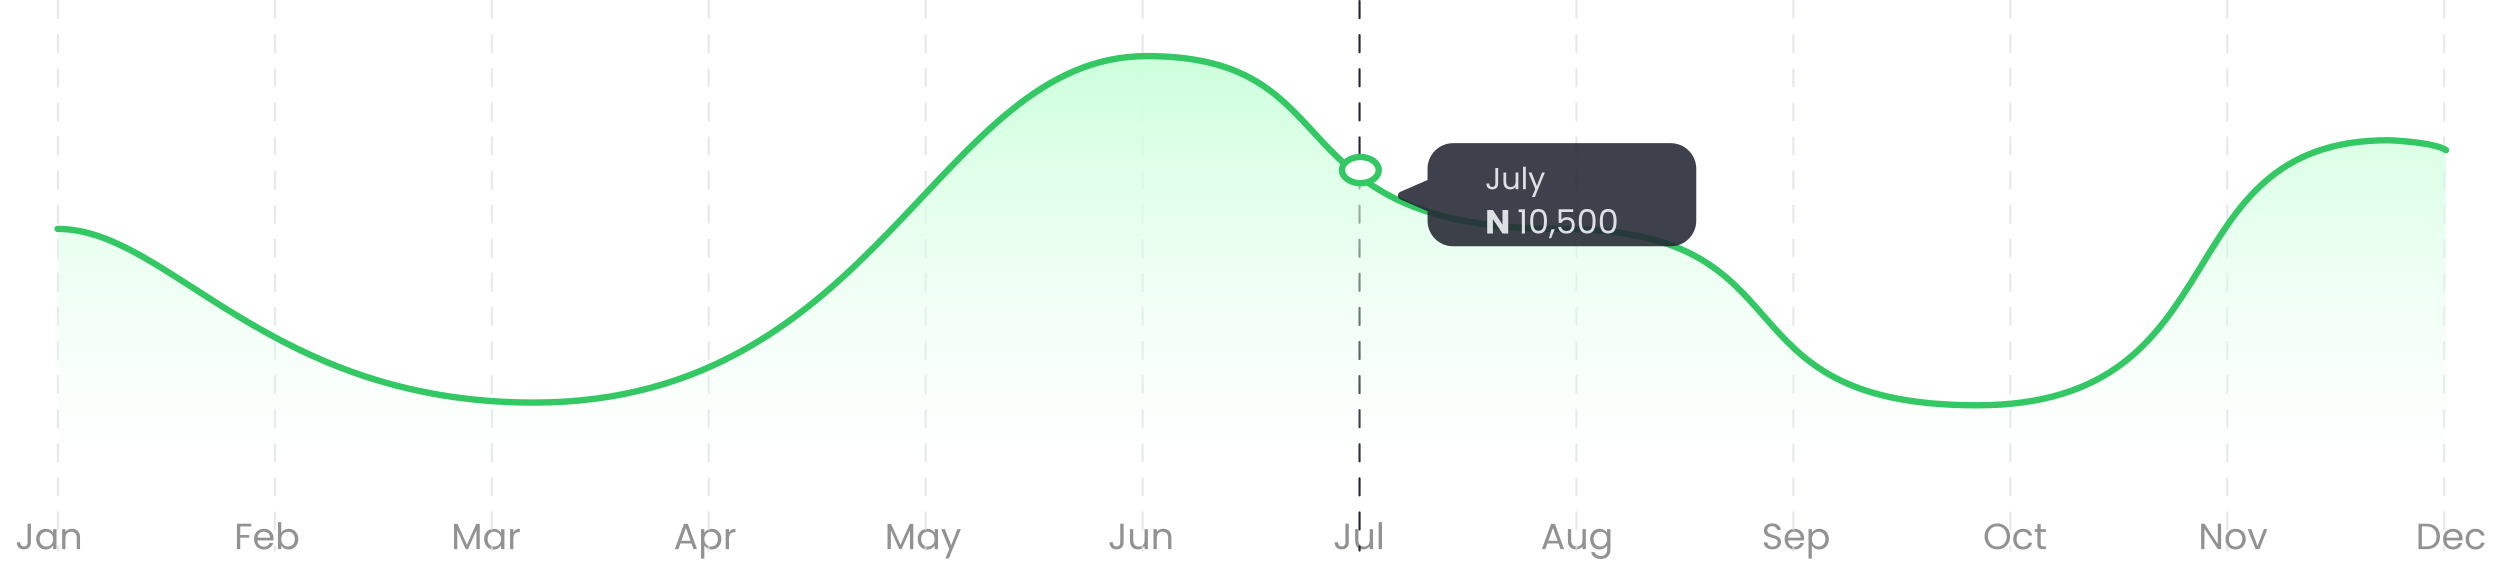 <svg width="792" height="178" viewBox="0 0 792 178" fill="none" xmlns="http://www.w3.org/2000/svg">
<path d="M9.797 165.912V171.865C9.797 172.527 9.593 173.059 9.185 173.46C8.776 173.853 8.237 174.049 7.567 174.049C6.888 174.049 6.345 173.849 5.937 173.448C5.528 173.04 5.324 172.485 5.324 171.784H6.376C6.384 172.177 6.484 172.496 6.677 172.743C6.877 172.99 7.174 173.113 7.567 173.113C7.96 173.113 8.252 172.997 8.445 172.766C8.638 172.527 8.734 172.227 8.734 171.865V165.912H9.797ZM11.477 170.778C11.477 170.131 11.608 169.564 11.87 169.079C12.132 168.586 12.49 168.204 12.945 167.935C13.407 167.665 13.919 167.53 14.482 167.53C15.037 167.53 15.518 167.65 15.927 167.888C16.335 168.127 16.64 168.428 16.84 168.79V167.634H17.903V173.968H16.84V172.789C16.632 173.159 16.32 173.467 15.904 173.714C15.495 173.953 15.017 174.072 14.47 174.072C13.908 174.072 13.399 173.934 12.945 173.656C12.49 173.379 12.132 172.99 11.87 172.489C11.608 171.988 11.477 171.418 11.477 170.778ZM16.84 170.79C16.84 170.312 16.744 169.896 16.551 169.541C16.358 169.187 16.096 168.917 15.765 168.732C15.441 168.54 15.083 168.443 14.69 168.443C14.297 168.443 13.939 168.536 13.615 168.721C13.291 168.906 13.033 169.175 12.841 169.53C12.648 169.884 12.552 170.3 12.552 170.778C12.552 171.264 12.648 171.687 12.841 172.05C13.033 172.404 13.291 172.678 13.615 172.87C13.939 173.055 14.297 173.148 14.69 173.148C15.083 173.148 15.441 173.055 15.765 172.87C16.096 172.678 16.358 172.404 16.551 172.05C16.744 171.687 16.84 171.267 16.84 170.79ZM22.767 167.519C23.538 167.519 24.162 167.754 24.639 168.224C25.117 168.686 25.356 169.356 25.356 170.235V173.968H24.316V170.385C24.316 169.753 24.158 169.272 23.842 168.94C23.526 168.601 23.094 168.432 22.547 168.432C21.992 168.432 21.549 168.605 21.218 168.952C20.894 169.299 20.733 169.803 20.733 170.466V173.968H19.681V167.634H20.733V168.536C20.941 168.212 21.222 167.962 21.576 167.784C21.939 167.607 22.335 167.519 22.767 167.519Z" fill="#929292"/>
<path d="M79.616 165.912V166.767H76.113V169.483H78.957V170.339H76.113V173.968H75.062V165.912H79.616ZM86.665 170.558C86.665 170.759 86.654 170.971 86.631 171.194H81.568C81.607 171.818 81.819 172.308 82.204 172.662C82.597 173.009 83.071 173.182 83.626 173.182C84.08 173.182 84.458 173.078 84.758 172.87C85.067 172.654 85.282 172.369 85.406 172.015H86.538C86.369 172.624 86.03 173.121 85.521 173.506C85.013 173.883 84.381 174.072 83.626 174.072C83.025 174.072 82.485 173.937 82.007 173.668C81.537 173.398 81.167 173.017 80.898 172.523C80.628 172.023 80.493 171.445 80.493 170.79C80.493 170.135 80.624 169.561 80.886 169.067C81.148 168.574 81.514 168.197 81.984 167.935C82.462 167.665 83.009 167.53 83.626 167.53C84.227 167.53 84.758 167.661 85.221 167.923C85.683 168.185 86.037 168.547 86.284 169.01C86.538 169.464 86.665 169.981 86.665 170.558ZM85.579 170.339C85.579 169.938 85.49 169.595 85.313 169.31C85.136 169.017 84.893 168.798 84.585 168.651C84.284 168.497 83.949 168.42 83.579 168.42C83.048 168.42 82.593 168.59 82.215 168.929C81.846 169.268 81.634 169.738 81.58 170.339H85.579ZM89.106 168.813C89.322 168.435 89.637 168.127 90.053 167.888C90.47 167.65 90.944 167.53 91.475 167.53C92.046 167.53 92.558 167.665 93.013 167.935C93.467 168.204 93.826 168.586 94.088 169.079C94.35 169.564 94.481 170.131 94.481 170.778C94.481 171.418 94.35 171.988 94.088 172.489C93.826 172.99 93.463 173.379 93.001 173.656C92.546 173.934 92.038 174.072 91.475 174.072C90.928 174.072 90.447 173.953 90.03 173.714C89.622 173.475 89.314 173.171 89.106 172.801V173.968H88.054V165.415H89.106V168.813ZM93.406 170.778C93.406 170.3 93.309 169.884 93.117 169.53C92.924 169.175 92.662 168.906 92.331 168.721C92.007 168.536 91.649 168.443 91.256 168.443C90.87 168.443 90.512 168.54 90.181 168.732C89.857 168.917 89.595 169.191 89.395 169.553C89.202 169.907 89.106 170.32 89.106 170.79C89.106 171.267 89.202 171.687 89.395 172.05C89.595 172.404 89.857 172.678 90.181 172.87C90.512 173.055 90.87 173.148 91.256 173.148C91.649 173.148 92.007 173.055 92.331 172.87C92.662 172.678 92.924 172.404 93.117 172.05C93.309 171.687 93.406 171.264 93.406 170.778Z" fill="#929292"/>
<path d="M151.989 165.97V173.968H150.937V168.004L148.279 173.968H147.539L144.869 167.992V173.968H143.817V165.97H144.95L147.909 172.581L150.868 165.97H151.989ZM153.38 170.778C153.38 170.131 153.511 169.564 153.773 169.079C154.035 168.586 154.393 168.204 154.848 167.935C155.31 167.665 155.823 167.53 156.385 167.53C156.94 167.53 157.422 167.65 157.83 167.888C158.239 168.127 158.543 168.428 158.743 168.79V167.634H159.807V173.968H158.743V172.789C158.535 173.159 158.223 173.467 157.807 173.714C157.399 173.953 156.921 174.072 156.374 174.072C155.811 174.072 155.303 173.934 154.848 173.656C154.393 173.379 154.035 172.99 153.773 172.489C153.511 171.988 153.38 171.418 153.38 170.778ZM158.743 170.79C158.743 170.312 158.647 169.896 158.454 169.541C158.262 169.187 158 168.917 157.668 168.732C157.345 168.54 156.986 168.443 156.593 168.443C156.2 168.443 155.842 168.536 155.518 168.721C155.195 168.906 154.937 169.175 154.744 169.53C154.551 169.884 154.455 170.3 154.455 170.778C154.455 171.264 154.551 171.687 154.744 172.05C154.937 172.404 155.195 172.678 155.518 172.87C155.842 173.055 156.2 173.148 156.593 173.148C156.986 173.148 157.345 173.055 157.668 172.87C158 172.678 158.262 172.404 158.454 172.05C158.647 171.687 158.743 171.267 158.743 170.79ZM162.636 168.663C162.821 168.301 163.083 168.019 163.422 167.819C163.769 167.619 164.189 167.519 164.682 167.519V168.605H164.405C163.226 168.605 162.636 169.245 162.636 170.524V173.968H161.584V167.634H162.636V168.663Z" fill="#929292"/>
<path d="M219.056 172.177H215.543L214.895 173.968H213.786L216.698 165.958H217.912L220.813 173.968H219.704L219.056 172.177ZM218.756 171.321L217.299 167.253L215.843 171.321H218.756ZM223.135 168.802C223.343 168.439 223.651 168.139 224.059 167.9C224.475 167.653 224.957 167.53 225.504 167.53C226.067 167.53 226.575 167.665 227.03 167.935C227.492 168.204 227.854 168.586 228.116 169.079C228.378 169.564 228.509 170.131 228.509 170.778C228.509 171.418 228.378 171.988 228.116 172.489C227.854 172.99 227.492 173.379 227.03 173.656C226.575 173.934 226.067 174.072 225.504 174.072C224.965 174.072 224.487 173.953 224.071 173.714C223.662 173.467 223.35 173.163 223.135 172.801V176.974H222.083V167.634H223.135V168.802ZM227.434 170.778C227.434 170.3 227.338 169.884 227.145 169.53C226.953 169.175 226.691 168.906 226.359 168.721C226.036 168.536 225.678 168.443 225.285 168.443C224.899 168.443 224.541 168.54 224.21 168.732C223.886 168.917 223.624 169.191 223.424 169.553C223.231 169.907 223.135 170.32 223.135 170.79C223.135 171.267 223.231 171.687 223.424 172.05C223.624 172.404 223.886 172.678 224.21 172.87C224.541 173.055 224.899 173.148 225.285 173.148C225.678 173.148 226.036 173.055 226.359 172.87C226.691 172.678 226.953 172.404 227.145 172.05C227.338 171.687 227.434 171.264 227.434 170.778ZM230.946 168.663C231.131 168.301 231.393 168.019 231.732 167.819C232.079 167.619 232.498 167.519 232.992 167.519V168.605H232.714C231.535 168.605 230.946 169.245 230.946 170.524V173.968H229.894V167.634H230.946V168.663Z" fill="#929292"/>
<path d="M289.338 165.97V173.968H288.286V168.004L285.628 173.968H284.888L282.218 167.992V173.968H281.166V165.97H282.299L285.258 172.581L288.217 165.97H289.338ZM290.729 170.778C290.729 170.131 290.86 169.564 291.122 169.079C291.384 168.586 291.742 168.204 292.197 167.935C292.659 167.665 293.172 167.53 293.734 167.53C294.289 167.53 294.771 167.65 295.179 167.888C295.587 168.127 295.892 168.428 296.092 168.79V167.634H297.155V173.968H296.092V172.789C295.884 173.159 295.572 173.467 295.156 173.714C294.747 173.953 294.27 174.072 293.723 174.072C293.16 174.072 292.651 173.934 292.197 173.656C291.742 173.379 291.384 172.99 291.122 172.489C290.86 171.988 290.729 171.418 290.729 170.778ZM296.092 170.79C296.092 170.312 295.996 169.896 295.803 169.541C295.61 169.187 295.348 168.917 295.017 168.732C294.693 168.54 294.335 168.443 293.942 168.443C293.549 168.443 293.191 168.536 292.867 168.721C292.544 168.906 292.285 169.175 292.093 169.53C291.9 169.884 291.804 170.3 291.804 170.778C291.804 171.264 291.9 171.687 292.093 172.05C292.285 172.404 292.544 172.678 292.867 172.87C293.191 173.055 293.549 173.148 293.942 173.148C294.335 173.148 294.693 173.055 295.017 172.87C295.348 172.678 295.61 172.404 295.803 172.05C295.996 171.687 296.092 171.267 296.092 170.79ZM304.389 167.634L300.574 176.95H299.488L300.736 173.899L298.182 167.634H299.349L301.337 172.766L303.302 167.634H304.389Z" fill="#929292"/>
<path d="M355.961 165.912V171.865C355.961 172.527 355.757 173.059 355.348 173.46C354.94 173.853 354.401 174.049 353.73 174.049C353.052 174.049 352.509 173.849 352.1 173.448C351.692 173.04 351.488 172.485 351.488 171.784H352.54C352.547 172.177 352.648 172.496 352.84 172.743C353.041 172.99 353.337 173.113 353.73 173.113C354.123 173.113 354.416 172.997 354.609 172.766C354.801 172.527 354.898 172.227 354.898 171.865V165.912H355.961ZM363.651 167.634V173.968H362.599V173.032C362.399 173.356 362.117 173.61 361.755 173.795C361.401 173.972 361.008 174.061 360.576 174.061C360.083 174.061 359.64 173.961 359.247 173.76C358.854 173.552 358.542 173.244 358.311 172.836C358.087 172.427 357.975 171.93 357.975 171.344V167.634H359.016V171.206C359.016 171.83 359.174 172.312 359.49 172.651C359.806 172.982 360.237 173.148 360.784 173.148C361.347 173.148 361.79 172.974 362.113 172.627C362.437 172.281 362.599 171.776 362.599 171.113V167.634H363.651ZM368.513 167.519C369.283 167.519 369.908 167.754 370.385 168.224C370.863 168.686 371.102 169.356 371.102 170.235V173.968H370.062V170.385C370.062 169.753 369.904 169.272 369.588 168.94C369.272 168.601 368.84 168.432 368.293 168.432C367.738 168.432 367.295 168.605 366.964 168.952C366.64 169.299 366.479 169.803 366.479 170.466V173.968H365.427V167.634H366.479V168.536C366.687 168.212 366.968 167.962 367.322 167.784C367.685 167.607 368.081 167.519 368.513 167.519Z" fill="#929292"/>
<path d="M427.292 165.912V171.865C427.292 172.527 427.087 173.059 426.679 173.46C426.271 173.853 425.731 174.049 425.061 174.049C424.383 174.049 423.839 173.849 423.431 173.448C423.023 173.04 422.818 172.485 422.818 171.784H423.87C423.878 172.177 423.978 172.496 424.171 172.743C424.371 172.99 424.668 173.113 425.061 173.113C425.454 173.113 425.747 172.997 425.939 172.766C426.132 172.527 426.228 172.227 426.228 171.865V165.912H427.292ZM434.981 167.634V173.968H433.929V173.032C433.729 173.356 433.448 173.61 433.086 173.795C432.731 173.972 432.338 174.061 431.907 174.061C431.413 174.061 430.97 173.961 430.577 173.76C430.184 173.552 429.872 173.244 429.641 172.836C429.418 172.427 429.306 171.93 429.306 171.344V167.634H430.346V171.206C430.346 171.83 430.504 172.312 430.82 172.651C431.136 172.982 431.568 173.148 432.115 173.148C432.677 173.148 433.12 172.974 433.444 172.627C433.768 172.281 433.929 171.776 433.929 171.113V167.634H434.981ZM437.809 165.415V173.968H436.757V165.415H437.809Z" fill="#929292"/>
<path d="M493.74 172.177H490.226L489.579 173.968H488.469L491.382 165.958H492.595L495.497 173.968H494.387L493.74 172.177ZM493.439 171.321L491.983 167.253L490.526 171.321H493.439ZM502.384 167.634V173.968H501.332V173.032C501.131 173.356 500.85 173.61 500.488 173.795C500.134 173.972 499.741 174.061 499.309 174.061C498.816 174.061 498.373 173.961 497.98 173.76C497.587 173.552 497.275 173.244 497.043 172.836C496.82 172.427 496.708 171.93 496.708 171.344V167.634H497.749V171.206C497.749 171.83 497.907 172.312 498.222 172.651C498.538 172.982 498.97 173.148 499.517 173.148C500.08 173.148 500.523 172.974 500.846 172.627C501.17 172.281 501.332 171.776 501.332 171.113V167.634H502.384ZM506.772 167.53C507.319 167.53 507.797 167.65 508.205 167.888C508.621 168.127 508.929 168.428 509.13 168.79V167.634H510.193V174.107C510.193 174.685 510.07 175.197 509.823 175.644C509.577 176.099 509.222 176.453 508.76 176.708C508.305 176.962 507.774 177.089 507.165 177.089C506.333 177.089 505.639 176.893 505.084 176.5C504.529 176.107 504.202 175.571 504.102 174.893H505.142C505.258 175.278 505.497 175.586 505.859 175.818C506.221 176.057 506.656 176.176 507.165 176.176C507.743 176.176 508.213 175.995 508.575 175.633C508.945 175.271 509.13 174.762 509.13 174.107V172.778C508.922 173.148 508.614 173.456 508.205 173.702C507.797 173.949 507.319 174.072 506.772 174.072C506.209 174.072 505.697 173.934 505.235 173.656C504.78 173.379 504.422 172.99 504.16 172.489C503.898 171.988 503.767 171.418 503.767 170.778C503.767 170.131 503.898 169.564 504.16 169.079C504.422 168.586 504.78 168.204 505.235 167.935C505.697 167.665 506.209 167.53 506.772 167.53ZM509.13 170.79C509.13 170.312 509.034 169.896 508.841 169.541C508.648 169.187 508.386 168.917 508.055 168.732C507.731 168.54 507.373 168.443 506.98 168.443C506.587 168.443 506.229 168.536 505.905 168.721C505.581 168.906 505.323 169.175 505.131 169.53C504.938 169.884 504.842 170.3 504.842 170.778C504.842 171.264 504.938 171.687 505.131 172.05C505.323 172.404 505.581 172.678 505.905 172.87C506.229 173.055 506.587 173.148 506.98 173.148C507.373 173.148 507.731 173.055 508.055 172.87C508.386 172.678 508.648 172.404 508.841 172.05C509.034 171.687 509.13 171.267 509.13 170.79Z" fill="#929292"/>
<path d="M561.541 174.049C561.009 174.049 560.531 173.957 560.107 173.772C559.691 173.579 559.364 173.317 559.125 172.986C558.886 172.647 558.763 172.258 558.755 171.818H559.876C559.915 172.196 560.069 172.516 560.338 172.778C560.616 173.032 561.017 173.159 561.541 173.159C562.041 173.159 562.434 173.036 562.72 172.789C563.012 172.535 563.159 172.211 563.159 171.818C563.159 171.51 563.074 171.26 562.904 171.067C562.735 170.874 562.523 170.728 562.269 170.628C562.014 170.528 561.672 170.42 561.24 170.304C560.708 170.165 560.281 170.027 559.957 169.888C559.641 169.749 559.367 169.534 559.136 169.241C558.913 168.94 558.801 168.54 558.801 168.039C558.801 167.599 558.913 167.21 559.136 166.871C559.36 166.532 559.672 166.27 560.073 166.085C560.481 165.9 560.947 165.808 561.471 165.808C562.226 165.808 562.843 165.997 563.321 166.374C563.806 166.752 564.08 167.253 564.141 167.877H562.985C562.947 167.569 562.785 167.299 562.5 167.068C562.215 166.829 561.837 166.709 561.367 166.709C560.928 166.709 560.57 166.825 560.292 167.056C560.015 167.28 559.876 167.596 559.876 168.004C559.876 168.297 559.957 168.536 560.119 168.721C560.288 168.906 560.493 169.048 560.731 169.148C560.978 169.241 561.321 169.349 561.76 169.472C562.292 169.618 562.72 169.765 563.043 169.911C563.367 170.05 563.644 170.269 563.875 170.57C564.107 170.863 564.222 171.264 564.222 171.772C564.222 172.165 564.118 172.535 563.91 172.882C563.702 173.229 563.394 173.51 562.985 173.726C562.577 173.941 562.095 174.049 561.541 174.049ZM571.549 170.558C571.549 170.759 571.538 170.971 571.515 171.194H566.452C566.491 171.818 566.702 172.308 567.088 172.662C567.481 173.009 567.955 173.182 568.509 173.182C568.964 173.182 569.342 173.078 569.642 172.87C569.95 172.654 570.166 172.369 570.289 172.015H571.422C571.253 172.624 570.914 173.121 570.405 173.506C569.896 173.883 569.265 174.072 568.509 174.072C567.908 174.072 567.369 173.937 566.891 173.668C566.421 173.398 566.051 173.017 565.782 172.523C565.512 172.023 565.377 171.445 565.377 170.79C565.377 170.135 565.508 169.561 565.77 169.067C566.032 168.574 566.398 168.197 566.868 167.935C567.346 167.665 567.893 167.53 568.509 167.53C569.11 167.53 569.642 167.661 570.105 167.923C570.567 168.185 570.921 168.547 571.168 169.01C571.422 169.464 571.549 169.981 571.549 170.558ZM570.463 170.339C570.463 169.938 570.374 169.595 570.197 169.31C570.02 169.017 569.777 168.798 569.469 168.651C569.168 168.497 568.833 168.42 568.463 168.42C567.931 168.42 567.477 168.59 567.099 168.929C566.729 169.268 566.517 169.738 566.464 170.339H570.463ZM573.99 168.802C574.198 168.439 574.506 168.139 574.914 167.9C575.33 167.653 575.812 167.53 576.359 167.53C576.922 167.53 577.43 167.665 577.885 167.935C578.347 168.204 578.709 168.586 578.971 169.079C579.233 169.564 579.364 170.131 579.364 170.778C579.364 171.418 579.233 171.988 578.971 172.489C578.709 172.99 578.347 173.379 577.885 173.656C577.43 173.934 576.922 174.072 576.359 174.072C575.82 174.072 575.342 173.953 574.926 173.714C574.517 173.467 574.205 173.163 573.99 172.801V176.974H572.938V167.634H573.99V168.802ZM578.289 170.778C578.289 170.3 578.193 169.884 578 169.53C577.808 169.175 577.546 168.906 577.214 168.721C576.891 168.536 576.533 168.443 576.14 168.443C575.754 168.443 575.396 168.54 575.065 168.732C574.741 168.917 574.479 169.191 574.279 169.553C574.086 169.907 573.99 170.32 573.99 170.79C573.99 171.267 574.086 171.687 574.279 172.05C574.479 172.404 574.741 172.678 575.065 172.87C575.396 173.055 575.754 173.148 576.14 173.148C576.533 173.148 576.891 173.055 577.214 172.87C577.546 172.678 577.808 172.404 578 172.05C578.193 171.687 578.289 171.264 578.289 170.778Z" fill="#929292"/>
<path d="M632.754 174.049C632.007 174.049 631.325 173.876 630.708 173.529C630.092 173.175 629.603 172.685 629.24 172.061C628.886 171.429 628.709 170.72 628.709 169.934C628.709 169.148 628.886 168.443 629.24 167.819C629.603 167.187 630.092 166.698 630.708 166.351C631.325 165.997 632.007 165.819 632.754 165.819C633.51 165.819 634.195 165.997 634.812 166.351C635.428 166.698 635.914 167.183 636.268 167.807C636.623 168.432 636.8 169.141 636.8 169.934C636.8 170.728 636.623 171.437 636.268 172.061C635.914 172.685 635.428 173.175 634.812 173.529C634.195 173.876 633.51 174.049 632.754 174.049ZM632.754 173.136C633.317 173.136 633.822 173.005 634.269 172.743C634.723 172.481 635.078 172.107 635.332 171.622C635.594 171.136 635.725 170.574 635.725 169.934C635.725 169.287 635.594 168.724 635.332 168.247C635.078 167.761 634.727 167.388 634.28 167.126C633.833 166.864 633.325 166.733 632.754 166.733C632.184 166.733 631.676 166.864 631.229 167.126C630.782 167.388 630.427 167.761 630.165 168.247C629.911 168.724 629.784 169.287 629.784 169.934C629.784 170.574 629.911 171.136 630.165 171.622C630.427 172.107 630.782 172.481 631.229 172.743C631.683 173.005 632.192 173.136 632.754 173.136ZM637.795 170.79C637.795 170.135 637.926 169.564 638.188 169.079C638.45 168.586 638.813 168.204 639.275 167.935C639.745 167.665 640.281 167.53 640.882 167.53C641.66 167.53 642.3 167.719 642.8 168.096C643.309 168.474 643.644 168.998 643.806 169.668H642.673C642.565 169.283 642.353 168.979 642.038 168.755C641.729 168.532 641.344 168.42 640.882 168.42C640.281 168.42 639.795 168.628 639.425 169.044C639.055 169.453 638.87 170.034 638.87 170.79C638.87 171.552 639.055 172.142 639.425 172.558C639.795 172.974 640.281 173.182 640.882 173.182C641.344 173.182 641.729 173.074 642.038 172.859C642.346 172.643 642.558 172.335 642.673 171.934H643.806C643.636 172.581 643.297 173.101 642.789 173.494C642.28 173.88 641.645 174.072 640.882 174.072C640.281 174.072 639.745 173.937 639.275 173.668C638.813 173.398 638.45 173.017 638.188 172.523C637.926 172.03 637.795 171.452 637.795 170.79ZM646.492 168.501V172.234C646.492 172.543 646.558 172.762 646.689 172.893C646.82 173.017 647.047 173.078 647.371 173.078H648.145V173.968H647.198C646.612 173.968 646.173 173.833 645.88 173.564C645.587 173.294 645.441 172.851 645.441 172.234V168.501H644.62V167.634H645.441V166.039H646.492V167.634H648.145V168.501H646.492Z" fill="#929292"/>
<path d="M703.651 173.968H702.599L698.369 167.553V173.968H697.317V165.9H698.369L702.599 172.304V165.9H703.651V173.968ZM708.207 174.072C707.613 174.072 707.074 173.937 706.588 173.668C706.111 173.398 705.733 173.017 705.456 172.523C705.186 172.023 705.051 171.445 705.051 170.79C705.051 170.142 705.19 169.572 705.467 169.079C705.752 168.578 706.138 168.197 706.623 167.935C707.109 167.665 707.652 167.53 708.253 167.53C708.854 167.53 709.397 167.665 709.883 167.935C710.368 168.197 710.75 168.574 711.027 169.067C711.312 169.561 711.455 170.135 711.455 170.79C711.455 171.445 711.308 172.023 711.015 172.523C710.73 173.017 710.341 173.398 709.848 173.668C709.355 173.937 708.808 174.072 708.207 174.072ZM708.207 173.148C708.584 173.148 708.939 173.059 709.27 172.882C709.601 172.705 709.867 172.439 710.068 172.084C710.276 171.73 710.38 171.298 710.38 170.79C710.38 170.281 710.279 169.85 710.079 169.495C709.879 169.141 709.617 168.879 709.293 168.709C708.97 168.532 708.619 168.443 708.241 168.443C707.856 168.443 707.502 168.532 707.178 168.709C706.862 168.879 706.608 169.141 706.415 169.495C706.222 169.85 706.126 170.281 706.126 170.79C706.126 171.306 706.219 171.741 706.403 172.096C706.596 172.45 706.85 172.716 707.166 172.893C707.482 173.063 707.829 173.148 708.207 173.148ZM715.196 172.997L717.161 167.634H718.282L715.797 173.968H714.571L712.086 167.634H713.219L715.196 172.997Z" fill="#929292"/>
<path d="M768.701 165.912C769.579 165.912 770.338 166.078 770.978 166.409C771.625 166.733 772.118 167.199 772.457 167.807C772.804 168.416 772.977 169.133 772.977 169.957C772.977 170.782 772.804 171.499 772.457 172.107C772.118 172.708 771.625 173.171 770.978 173.494C770.338 173.81 769.579 173.968 768.701 173.968H766.192V165.912H768.701ZM768.701 173.101C769.741 173.101 770.535 172.828 771.082 172.281C771.629 171.726 771.902 170.951 771.902 169.957C771.902 168.956 771.625 168.173 771.07 167.611C770.523 167.048 769.733 166.767 768.701 166.767H767.244V173.101H768.701ZM780.144 170.558C780.144 170.759 780.132 170.971 780.109 171.194H775.047C775.085 171.818 775.297 172.308 775.682 172.662C776.075 173.009 776.549 173.182 777.104 173.182C777.559 173.182 777.936 173.078 778.237 172.87C778.545 172.654 778.761 172.369 778.884 172.015H780.017C779.847 172.624 779.508 173.121 779 173.506C778.491 173.883 777.859 174.072 777.104 174.072C776.503 174.072 775.964 173.937 775.486 173.668C775.016 173.398 774.646 173.017 774.376 172.523C774.107 172.023 773.972 171.445 773.972 170.79C773.972 170.135 774.103 169.561 774.365 169.067C774.627 168.574 774.993 168.197 775.463 167.935C775.941 167.665 776.488 167.53 777.104 167.53C777.705 167.53 778.237 167.661 778.699 167.923C779.162 168.185 779.516 168.547 779.763 169.01C780.017 169.464 780.144 169.981 780.144 170.558ZM779.058 170.339C779.058 169.938 778.969 169.595 778.792 169.31C778.614 169.017 778.372 168.798 778.063 168.651C777.763 168.497 777.428 168.42 777.058 168.42C776.526 168.42 776.072 168.59 775.694 168.929C775.324 169.268 775.112 169.738 775.058 170.339H779.058ZM781.139 170.79C781.139 170.135 781.27 169.564 781.532 169.079C781.794 168.586 782.157 168.204 782.619 167.935C783.089 167.665 783.625 167.53 784.226 167.53C785.004 167.53 785.643 167.719 786.144 168.096C786.653 168.474 786.988 168.998 787.15 169.668H786.017C785.909 169.283 785.697 168.979 785.381 168.755C785.073 168.532 784.688 168.42 784.226 168.42C783.625 168.42 783.139 168.628 782.769 169.044C782.399 169.453 782.214 170.034 782.214 170.79C782.214 171.552 782.399 172.142 782.769 172.558C783.139 172.974 783.625 173.182 784.226 173.182C784.688 173.182 785.073 173.074 785.381 172.859C785.69 172.643 785.902 172.335 786.017 171.934H787.15C786.98 172.581 786.641 173.101 786.133 173.494C785.624 173.88 784.988 174.072 784.226 174.072C783.625 174.072 783.089 173.937 782.619 173.668C782.157 173.398 781.794 173.017 781.532 172.523C781.27 172.03 781.139 171.452 781.139 170.79Z" fill="#929292"/>
<line x1="18.363" y1="0.337" x2="18.363" y2="174.401" stroke="url(#paint0_linear_2540_271)" stroke-width="0.675" stroke-linecap="round" stroke-dasharray="5.4 5.4"/>
<line x1="87.086" y1="0.337" x2="87.086" y2="174.401" stroke="url(#paint1_linear_2540_271)" stroke-width="0.675" stroke-linecap="round" stroke-dasharray="5.4 5.4"/>
<line x1="155.808" y1="0.337" x2="155.808" y2="174.401" stroke="url(#paint2_linear_2540_271)" stroke-width="0.675" stroke-linecap="round" stroke-dasharray="5.4 5.4"/>
<line x1="224.531" y1="0.337" x2="224.531" y2="174.401" stroke="url(#paint3_linear_2540_271)" stroke-width="0.675" stroke-linecap="round" stroke-dasharray="5.4 5.4"/>
<line x1="293.253" y1="0.337" x2="293.253" y2="174.401" stroke="url(#paint4_linear_2540_271)" stroke-width="0.675" stroke-linecap="round" stroke-dasharray="5.4 5.4"/>
<line x1="361.976" y1="0.337" x2="361.976" y2="174.401" stroke="url(#paint5_linear_2540_271)" stroke-width="0.675" stroke-linecap="round" stroke-dasharray="5.4 5.4"/>
<line x1="430.699" y1="0.337" x2="430.699" y2="174.401" stroke="#252733" stroke-width="0.675" stroke-linecap="round" stroke-dasharray="5.4 5.4"/>
<line x1="499.421" y1="0.337" x2="499.421" y2="174.401" stroke="url(#paint6_linear_2540_271)" stroke-width="0.675" stroke-linecap="round" stroke-dasharray="5.4 5.4"/>
<line x1="568.144" y1="0.337" x2="568.144" y2="174.401" stroke="url(#paint7_linear_2540_271)" stroke-width="0.675" stroke-linecap="round" stroke-dasharray="5.4 5.4"/>
<line x1="636.866" y1="0.337" x2="636.866" y2="174.401" stroke="url(#paint8_linear_2540_271)" stroke-width="0.675" stroke-linecap="round" stroke-dasharray="5.4 5.4"/>
<line x1="705.589" y1="0.337" x2="705.589" y2="174.401" stroke="url(#paint9_linear_2540_271)" stroke-width="0.675" stroke-linecap="round" stroke-dasharray="5.4 5.4"/>
<line x1="774.312" y1="0.337" x2="774.312" y2="174.401" stroke="url(#paint10_linear_2540_271)" stroke-width="0.675" stroke-linecap="round" stroke-dasharray="5.4 5.4"/>
<path d="M169.117 127.538C84.368 127.538 53.585 72.511 18.242 72.511V148.46H774.898V47.576C772.162 45.513 761.597 44.615 756.656 44.424C684.069 44.424 711.052 128.398 626.303 128.398C541.555 128.398 575.758 72.511 494.05 72.511C402.081 72.511 429.823 17.77 363.317 17.77C296.81 17.77 278.948 127.538 169.117 127.538Z" fill="url(#paint11_linear_2540_271)"/>
<path d="M18.242 72.511C53.585 72.511 84.368 127.538 169.117 127.538C278.948 127.538 296.81 17.77 363.317 17.77C429.823 17.77 402.081 72.511 494.05 72.511C575.758 72.511 541.555 128.398 626.303 128.398C711.052 128.398 684.069 44.424 756.656 44.424C761.597 44.615 772.162 45.513 774.898 47.576" stroke="#33C863" stroke-width="2.024" stroke-linecap="round"/>
<path d="M436.792 53.88C436.792 54.917 436.237 55.932 435.191 56.72C434.145 57.51 432.653 58.027 430.964 58.027C429.274 58.027 427.782 57.51 426.736 56.72C425.69 55.932 425.135 54.917 425.135 53.88C425.135 52.843 425.69 51.83 426.736 51.041C427.782 50.252 429.274 49.734 430.964 49.734C432.653 49.734 434.145 50.252 435.191 51.041C436.237 51.83 436.792 52.843 436.792 53.88Z" fill="white" stroke="#33C863" stroke-width="2.024"/>
<g filter="url(#filter0_d_2540_271)">
<path fill-rule="evenodd" clip-rule="evenodd" d="M460.342 37.258C455.87 37.258 452.246 40.883 452.246 45.354V48.916L443.686 52.644C442.605 53.114 442.605 54.647 443.686 55.118L452.246 58.845V61.834C452.246 66.306 455.87 69.93 460.342 69.93H529.278C533.75 69.93 537.374 66.306 537.374 61.834V45.354C537.374 40.883 533.75 37.258 529.278 37.258H460.342Z" fill="#252733" fill-opacity="0.88"/>
<path d="M474.61 45.13V50.09C474.61 50.642 474.44 51.086 474.1 51.419C473.759 51.747 473.31 51.911 472.751 51.911C472.186 51.911 471.733 51.744 471.393 51.41C471.053 51.069 470.883 50.607 470.883 50.023H471.759C471.765 50.35 471.849 50.617 472.01 50.822C472.176 51.028 472.424 51.13 472.751 51.13C473.079 51.13 473.323 51.034 473.483 50.842C473.644 50.642 473.724 50.392 473.724 50.09V45.13H474.61ZM481.018 46.565V51.843H480.142V51.063C479.975 51.333 479.74 51.545 479.439 51.699C479.143 51.846 478.816 51.92 478.456 51.92C478.045 51.92 477.676 51.837 477.348 51.67C477.021 51.496 476.761 51.24 476.568 50.899C476.382 50.559 476.289 50.145 476.289 49.657V46.565H477.156V49.541C477.156 50.061 477.287 50.463 477.551 50.745C477.814 51.021 478.174 51.159 478.629 51.159C479.098 51.159 479.468 51.015 479.737 50.726C480.007 50.437 480.142 50.016 480.142 49.464V46.565H481.018ZM483.375 44.715V51.843H482.498V44.715H483.375ZM489.415 46.565L486.236 54.328H485.331L486.371 51.785L484.243 46.565H485.215L486.872 50.842L488.51 46.565H489.415Z" fill="#DDDFE5"/>
<path d="M477.798 65.88H475.987L472.956 61.292V65.88H471.145V58.442H472.956L475.987 63.051V58.442H477.798V65.88ZM481.103 59.099V58.22H483.095V65.88H482.12V59.099H481.103ZM484.751 61.971C484.751 60.756 484.949 59.809 485.344 59.131C485.74 58.446 486.432 58.103 487.421 58.103C488.403 58.103 489.092 58.446 489.487 59.131C489.883 59.809 490.081 60.756 490.081 61.971C490.081 63.207 489.883 64.167 489.487 64.853C489.092 65.538 488.403 65.88 487.421 65.88C486.432 65.88 485.74 65.538 485.344 64.853C484.949 64.167 484.751 63.207 484.751 61.971ZM489.127 61.971C489.127 61.356 489.085 60.837 489 60.413C488.922 59.982 488.756 59.636 488.502 59.375C488.255 59.113 487.894 58.983 487.421 58.983C486.941 58.983 486.573 59.113 486.319 59.375C486.072 59.636 485.906 59.982 485.821 60.413C485.743 60.837 485.705 61.356 485.705 61.971C485.705 62.606 485.743 63.14 485.821 63.571C485.906 64.001 486.072 64.348 486.319 64.609C486.573 64.87 486.941 65.001 487.421 65.001C487.894 65.001 488.255 64.87 488.502 64.609C488.756 64.348 488.922 64.001 489 63.571C489.085 63.14 489.127 62.606 489.127 61.971ZM492.559 64.545L491.372 67.395H490.726L491.5 64.545H492.559ZM498.389 59.057H494.67V61.473C494.833 61.247 495.073 61.063 495.391 60.922C495.709 60.773 496.051 60.699 496.418 60.699C497.005 60.699 497.482 60.823 497.849 61.07C498.216 61.31 498.478 61.624 498.633 62.013C498.795 62.395 498.877 62.801 498.877 63.231C498.877 63.74 498.781 64.196 498.591 64.598C498.4 65.001 498.107 65.319 497.711 65.552C497.323 65.785 496.839 65.902 496.26 65.902C495.518 65.902 494.917 65.711 494.458 65.329C493.999 64.948 493.72 64.439 493.621 63.804H494.564C494.656 64.206 494.85 64.521 495.147 64.747C495.444 64.973 495.818 65.086 496.27 65.086C496.828 65.086 497.248 64.92 497.531 64.588C497.814 64.249 497.955 63.804 497.955 63.253C497.955 62.702 497.814 62.278 497.531 61.981C497.248 61.678 496.832 61.526 496.281 61.526C495.906 61.526 495.578 61.617 495.295 61.801C495.02 61.978 494.819 62.221 494.691 62.532H493.78V58.209H498.389V59.057ZM500.158 61.971C500.158 60.756 500.356 59.809 500.751 59.131C501.147 58.446 501.839 58.103 502.828 58.103C503.81 58.103 504.499 58.446 504.894 59.131C505.29 59.809 505.487 60.756 505.487 61.971C505.487 63.207 505.29 64.167 504.894 64.853C504.499 65.538 503.81 65.88 502.828 65.88C501.839 65.88 501.147 65.538 500.751 64.853C500.356 64.167 500.158 63.207 500.158 61.971ZM504.534 61.971C504.534 61.356 504.491 60.837 504.407 60.413C504.329 59.982 504.163 59.636 503.909 59.375C503.662 59.113 503.301 58.983 502.828 58.983C502.348 58.983 501.98 59.113 501.726 59.375C501.479 59.636 501.313 59.982 501.228 60.413C501.15 60.837 501.112 61.356 501.112 61.971C501.112 62.606 501.15 63.14 501.228 63.571C501.313 64.001 501.479 64.348 501.726 64.609C501.98 64.87 502.348 65.001 502.828 65.001C503.301 65.001 503.662 64.87 503.909 64.609C504.163 64.348 504.329 64.001 504.407 63.571C504.491 63.14 504.534 62.606 504.534 61.971ZM506.811 61.971C506.811 60.756 507.009 59.809 507.404 59.131C507.8 58.446 508.492 58.103 509.481 58.103C510.463 58.103 511.152 58.446 511.547 59.131C511.943 59.809 512.141 60.756 512.141 61.971C512.141 63.207 511.943 64.167 511.547 64.853C511.152 65.538 510.463 65.88 509.481 65.88C508.492 65.88 507.8 65.538 507.404 64.853C507.009 64.167 506.811 63.207 506.811 61.971ZM511.187 61.971C511.187 61.356 511.145 60.837 511.06 60.413C510.982 59.982 510.816 59.636 510.562 59.375C510.315 59.113 509.954 58.983 509.481 58.983C509.001 58.983 508.634 59.113 508.379 59.375C508.132 59.636 507.966 59.982 507.881 60.413C507.804 60.837 507.765 61.356 507.765 61.971C507.765 62.606 507.804 63.14 507.881 63.571C507.966 64.001 508.132 64.348 508.379 64.609C508.634 64.87 509.001 65.001 509.481 65.001C509.954 65.001 510.315 64.87 510.562 64.609C510.816 64.348 510.982 64.001 511.06 63.571C511.145 63.14 511.187 62.606 511.187 61.971Z" fill="#DDDFE5"/>
</g>
<defs>
<filter id="filter0_d_2540_271" x="421.286" y="23.765" width="137.678" height="75.851" filterUnits="userSpaceOnUse" color-interpolation-filters="sRGB">
<feFlood flood-opacity="0" result="BackgroundImageFix"/>
<feColorMatrix in="SourceAlpha" type="matrix" values="0 0 0 0 0 0 0 0 0 0 0 0 0 0 0 0 0 0 127 0" result="hardAlpha"/>
<feOffset dy="8.096"/>
<feGaussianBlur stdDeviation="10.795"/>
<feColorMatrix type="matrix" values="0 0 0 0 0.439 0 0 0 0 0.69 0 0 0 0 0.565 0 0 0 0.12 0"/>
<feBlend mode="normal" in2="BackgroundImageFix" result="effect1_dropShadow_2540_271"/>
<feBlend mode="normal" in="SourceGraphic" in2="effect1_dropShadow_2540_271" result="shape"/>
</filter>
<linearGradient id="paint0_linear_2540_271" x1="18.026" y1="87.369" x2="17.026" y2="87.369" gradientUnits="userSpaceOnUse">
<stop stop-color="#DDDFE5" stop-opacity="0.72"/>
<stop offset="1" stop-color="#DDDFE5"/>
</linearGradient>
<linearGradient id="paint1_linear_2540_271" x1="86.748" y1="87.369" x2="85.748" y2="87.369" gradientUnits="userSpaceOnUse">
<stop stop-color="#DDDFE5" stop-opacity="0.72"/>
<stop offset="1" stop-color="#DDDFE5"/>
</linearGradient>
<linearGradient id="paint2_linear_2540_271" x1="155.471" y1="87.369" x2="154.471" y2="87.369" gradientUnits="userSpaceOnUse">
<stop stop-color="#DDDFE5" stop-opacity="0.72"/>
<stop offset="1" stop-color="#DDDFE5"/>
</linearGradient>
<linearGradient id="paint3_linear_2540_271" x1="224.193" y1="87.369" x2="223.193" y2="87.369" gradientUnits="userSpaceOnUse">
<stop stop-color="#DDDFE5" stop-opacity="0.72"/>
<stop offset="1" stop-color="#DDDFE5"/>
</linearGradient>
<linearGradient id="paint4_linear_2540_271" x1="292.916" y1="87.369" x2="291.916" y2="87.369" gradientUnits="userSpaceOnUse">
<stop stop-color="#DDDFE5" stop-opacity="0.72"/>
<stop offset="1" stop-color="#DDDFE5"/>
</linearGradient>
<linearGradient id="paint5_linear_2540_271" x1="361.639" y1="87.369" x2="360.639" y2="87.369" gradientUnits="userSpaceOnUse">
<stop stop-color="#DDDFE5" stop-opacity="0.72"/>
<stop offset="1" stop-color="#DDDFE5"/>
</linearGradient>
<linearGradient id="paint6_linear_2540_271" x1="499.084" y1="87.369" x2="498.084" y2="87.369" gradientUnits="userSpaceOnUse">
<stop stop-color="#DDDFE5" stop-opacity="0.72"/>
<stop offset="1" stop-color="#DDDFE5"/>
</linearGradient>
<linearGradient id="paint7_linear_2540_271" x1="567.806" y1="87.369" x2="566.806" y2="87.369" gradientUnits="userSpaceOnUse">
<stop stop-color="#DDDFE5" stop-opacity="0.72"/>
<stop offset="1" stop-color="#DDDFE5"/>
</linearGradient>
<linearGradient id="paint8_linear_2540_271" x1="636.529" y1="87.369" x2="635.529" y2="87.369" gradientUnits="userSpaceOnUse">
<stop stop-color="#DDDFE5" stop-opacity="0.72"/>
<stop offset="1" stop-color="#DDDFE5"/>
</linearGradient>
<linearGradient id="paint9_linear_2540_271" x1="705.252" y1="87.369" x2="704.252" y2="87.369" gradientUnits="userSpaceOnUse">
<stop stop-color="#DDDFE5" stop-opacity="0.72"/>
<stop offset="1" stop-color="#DDDFE5"/>
</linearGradient>
<linearGradient id="paint10_linear_2540_271" x1="773.974" y1="87.369" x2="772.974" y2="87.369" gradientUnits="userSpaceOnUse">
<stop stop-color="#DDDFE5" stop-opacity="0.72"/>
<stop offset="1" stop-color="#DDDFE5"/>
</linearGradient>
<linearGradient id="paint11_linear_2540_271" x1="396.57" y1="17.77" x2="396.57" y2="148.46" gradientUnits="userSpaceOnUse">
<stop stop-color="#CCFFDC"/>
<stop offset="1" stop-color="#E7FFEF" stop-opacity="0"/>
</linearGradient>
</defs>
</svg>

